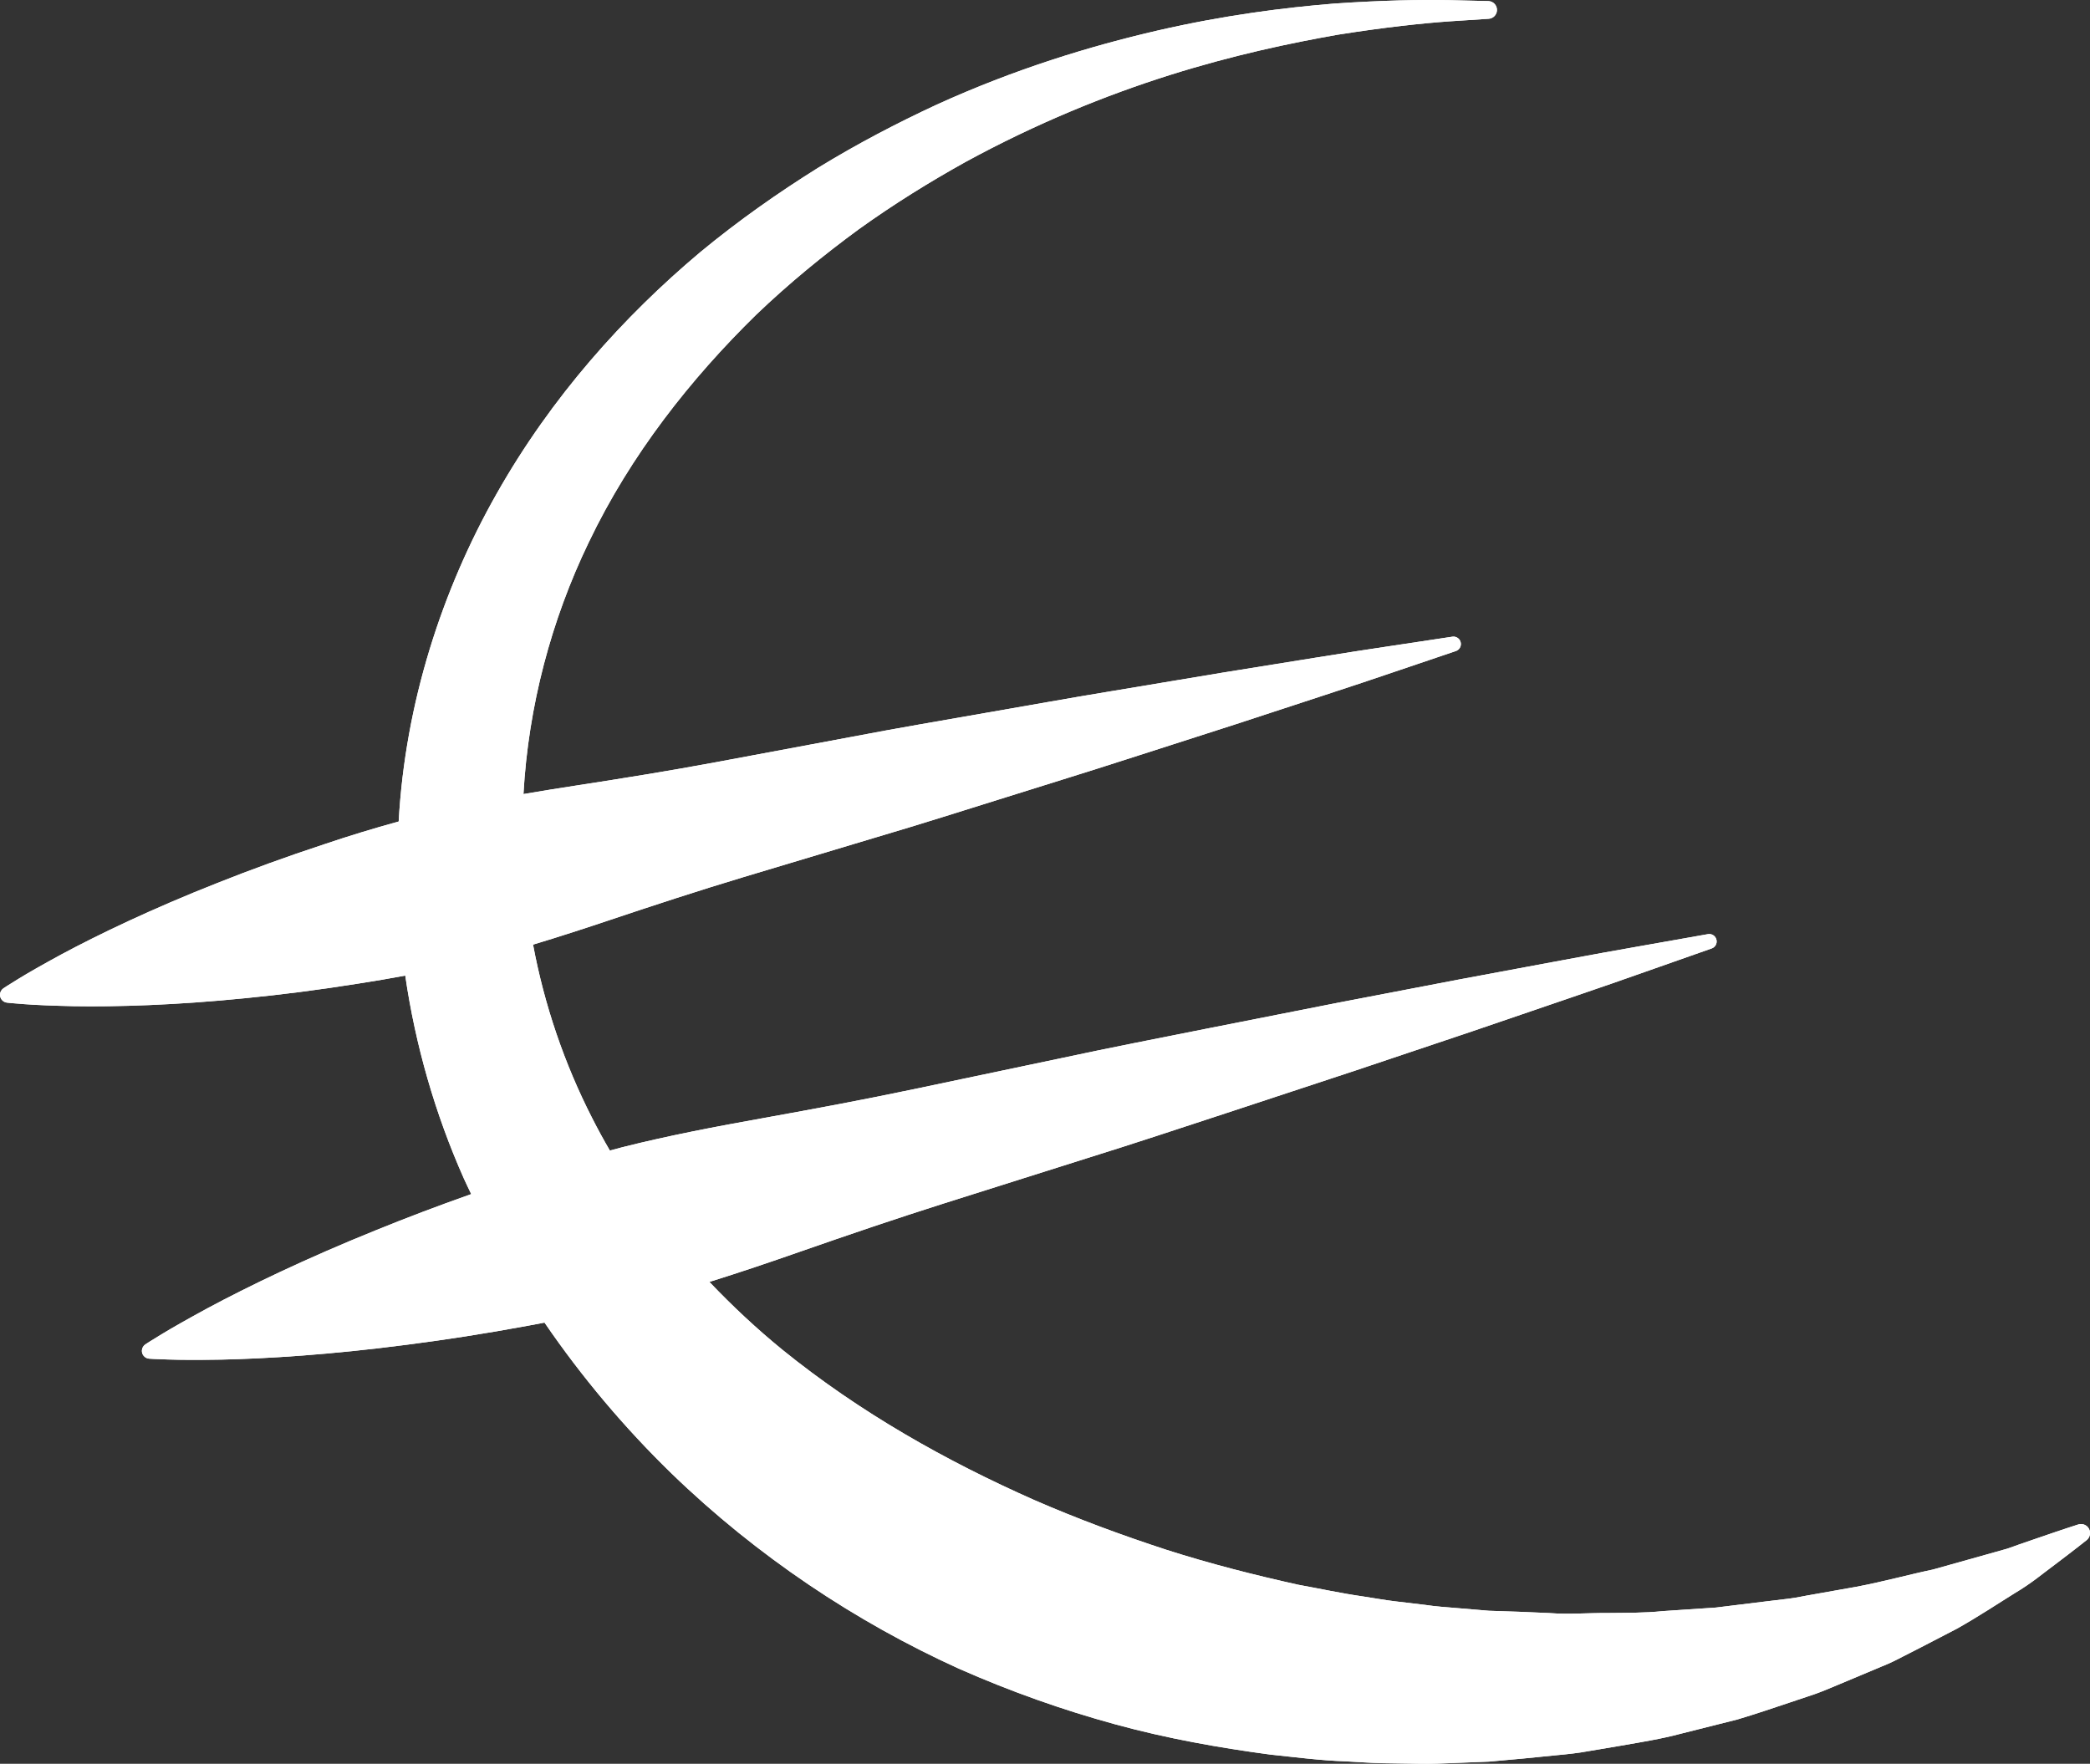 <svg version="1.1" id="Calque_1" xmlns="http://www.w3.org/2000/svg" xmlns:xlink="http://www.w3.org/1999/xlink" x="0px" y="0px"
	 viewBox="0 0 212.258 179.125" enable-background="new 0 0 212.258 179.125"
	 xml:space="preserve">
<rect x="0" y="0" width="212.258" height="179.125" fill="#333333" stroke="none"/>
<path fill="#FFFFFF" d="M212.221,155.416c-0.151-0.482-0.666-0.751-1.148-0.599c0,0-1.371,0.431-3.905,1.306
	c-0.635,0.219-1.342,0.462-2.121,0.73c-0.388,0.136-0.791,0.294-1.214,0.43c-0.423,0.119-0.862,0.243-1.32,0.372
	c-1.803,0.506-3.875,1.087-6.196,1.738c-2.388,0.499-4.95,1.217-7.795,1.756c-1.422,0.252-2.901,0.515-4.437,0.787
	c-0.768,0.123-1.531,0.304-2.329,0.407c-0.799,0.097-1.61,0.194-2.436,0.293c-1.638,0.201-3.328,0.409-5.069,0.623
	c-1.745,0.117-3.541,0.237-5.385,0.36c-1.825,0.193-3.723,0.17-5.649,0.193c-1.93-0.015-3.882,0.161-5.895,0.004
	c-2.008-0.09-4.049-0.179-6.122-0.233c-1.047-0.088-2.104-0.177-3.171-0.267c-1.123-0.09-2.281-0.174-3.268-0.326
	c-1.028-0.123-2.065-0.246-3.11-0.37s-2.149-0.331-3.232-0.492c-2.184-0.311-4.369-0.789-6.592-1.191
	c-4.413-0.98-8.899-2.114-13.384-3.551c-4.474-1.461-8.973-3.115-13.429-5.058c-8.875-3.929-17.672-8.862-25.571-15.264
	c-2.597-2.121-5.067-4.429-7.398-6.878c3.052-0.951,6.131-1.994,9.24-3.081c4.781-1.668,9.646-3.328,14.54-4.878
	c4.895-1.547,9.79-3.094,14.608-4.616c4.824-1.5,9.546-3.076,14.122-4.573c4.574-1.508,8.995-2.966,13.188-4.348
	c4.187-1.406,8.146-2.735,11.799-3.962c3.648-1.246,6.993-2.389,9.957-3.401c2.965-1.012,5.546-1.905,7.667-2.66
	c4.246-1.494,6.673-2.348,6.673-2.348c0.342-0.12,0.557-0.473,0.491-0.841c-0.072-0.409-0.463-0.683-0.872-0.61
	c0,0-2.533,0.448-6.966,1.232c-2.218,0.385-4.905,0.874-7.984,1.449c-3.08,0.573-6.555,1.222-10.345,1.928
	c-3.785,0.726-7.886,1.513-12.223,2.345c-4.331,0.855-8.898,1.757-13.623,2.69c-4.722,0.943-9.608,1.89-14.547,2.953
	c-4.945,1.041-9.968,2.098-14.992,3.154c-5.024,1.054-10.078,1.997-15.061,2.894c-4.984,0.892-9.875,1.821-14.535,3.001
	c-0.42,0.107-0.828,0.224-1.244,0.334c-0.632-1.085-1.234-2.186-1.802-3.306c-2.838-5.558-4.86-11.51-6-17.609
	c2.612-0.785,5.245-1.641,7.902-2.533c4.433-1.486,8.943-2.962,13.481-4.327c4.539-1.362,9.077-2.724,13.545-4.064
	c4.474-1.317,8.851-2.715,13.095-4.039c4.241-1.337,8.348-2.592,12.228-3.849c3.882-1.247,7.552-2.426,10.939-3.515
	c3.383-1.108,6.483-2.124,9.232-3.024c2.749-0.899,5.143-1.696,7.109-2.369c3.937-1.333,6.187-2.095,6.187-2.095
	c0.34-0.115,0.559-0.459,0.503-0.826c-0.062-0.411-0.445-0.694-0.856-0.632c0,0-2.349,0.354-6.459,0.974
	c-2.057,0.303-4.549,0.692-7.404,1.152c-2.855,0.46-6.077,0.978-9.592,1.544c-3.51,0.585-7.313,1.219-11.334,1.89
	c-4.024,0.66-8.25,1.428-12.632,2.183c-4.378,0.769-8.91,1.532-13.489,2.412c-4.585,0.856-9.244,1.726-13.902,2.596
	c-4.659,0.867-9.345,1.622-13.965,2.333c-1.873,0.287-3.726,0.585-5.562,0.899c0.499-8.932,2.822-17.67,6.622-25.546
	c4.267-8.93,10.38-16.638,17-23.122c3.353-3.213,6.875-6.086,10.43-8.691c3.58-2.572,7.222-4.821,10.819-6.823
	c7.228-3.945,14.307-6.801,20.747-8.833c6.448-2.031,12.253-3.252,17.064-4.1c4.825-0.769,8.662-1.167,11.283-1.355
	c2.626-0.172,4.026-0.264,4.026-0.264l0.042-0.002c0.458-0.032,0.825-0.408,0.836-0.876c0.012-0.497-0.381-0.909-0.878-0.921
	c0,0-1.424-0.034-4.094-0.097c-2.673-0.047-6.599,0.008-11.599,0.354c-4.991,0.408-11.06,1.16-17.907,2.737
	c-6.837,1.582-14.489,3.908-22.437,7.53c-3.959,1.836-8.01,3.942-12.049,6.418c-4.016,2.509-8.049,5.332-11.962,8.568
	c-7.761,6.519-15.104,14.675-20.685,24.553c-5.527,9.755-9.264,21.231-9.93,33.253c-2.604,0.718-5.131,1.49-7.55,2.309
	c-3.875,1.274-7.51,2.601-10.84,3.927c-6.666,2.627-12.116,5.25-15.886,7.274c-1.882,1.022-3.352,1.86-4.345,2.473
	c-0.996,0.602-1.518,0.956-1.518,0.956c-0.184,0.125-0.317,0.329-0.346,0.567c-0.053,0.438,0.26,0.837,0.699,0.89
	c0,0,0.627,0.075,1.787,0.154c1.163,0.089,2.854,0.159,4.996,0.206c4.278,0.071,10.324-0.096,17.453-0.815
	c3.567-0.348,7.406-0.834,11.434-1.478c1.567-0.237,3.167-0.515,4.783-0.816c1.03,7.064,3.03,14.044,5.95,20.604
	c0.236,0.537,0.503,1.058,0.75,1.589c-3.411,1.205-6.644,2.433-9.638,3.652c-7.189,2.901-13.067,5.751-17.133,7.933
	c-2.03,1.103-3.616,2.002-4.687,2.656c-1.073,0.644-1.637,1.02-1.637,1.02c-0.194,0.131-0.332,0.349-0.351,0.601
	c-0.033,0.437,0.294,0.817,0.731,0.851c0,0,0.676,0.051,1.927,0.084c1.254,0.044,3.077,0.049,5.387,0.012
	c4.613-0.097,11.133-0.502,18.821-1.506c3.847-0.49,7.986-1.129,12.33-1.935c0.559-0.099,1.129-0.212,1.694-0.318
	c3.795,5.549,8.136,10.688,12.88,15.302c8.711,8.433,18.767,15.112,29.212,19.848c5.245,2.319,10.563,4.196,15.86,5.645
	c5.3,1.452,10.588,2.385,15.739,3.072c2.585,0.271,5.125,0.603,7.645,0.689c1.266,0.062,2.483,0.161,3.757,0.186
	c1.271,0.019,2.534,0.038,3.786,0.058c1.292,0.026,2.399-0.033,3.521-0.078c1.178-0.046,2.345-0.091,3.501-0.136
	c2.334-0.195,4.616-0.423,6.844-0.649c1.115-0.103,2.215-0.217,3.297-0.42c1.082-0.183,2.151-0.362,3.208-0.541
	c2.109-0.372,4.167-0.692,6.141-1.224c1.969-0.496,3.888-0.979,5.753-1.448c1.844-0.547,3.613-1.154,5.322-1.724
	c0.854-0.286,1.692-0.567,2.518-0.844c0.821-0.284,1.609-0.637,2.388-0.955c1.548-0.649,3.039-1.274,4.472-1.876
	c0.72-0.28,1.402-0.619,2.063-0.967c0.663-0.339,1.311-0.669,1.944-0.992c1.257-0.652,2.454-1.273,3.591-1.863
	c2.251-1.267,4.187-2.563,5.869-3.604c1.724-1.019,2.952-2.076,4.044-2.875c2.14-1.616,3.262-2.515,3.262-2.515
	C212.204,156.175,212.337,155.786,212.221,155.416z"/>
<path fill="#FFFFFF" d="M212.222,155.417c-0.15-0.482-0.666-0.751-1.148-0.599c0,0-1.371,0.431-3.904,1.306
	c-0.635,0.219-1.342,0.462-2.121,0.73c-0.389,0.136-0.791,0.294-1.215,0.43c-0.422,0.119-0.861,0.243-1.32,0.372
	c-1.803,0.506-3.875,1.087-6.195,1.738c-2.389,0.499-4.951,1.217-7.796,1.756c-1.422,0.252-2.902,0.515-4.438,0.787
	c-0.768,0.123-1.531,0.304-2.328,0.407c-0.799,0.097-1.611,0.194-2.436,0.293c-1.639,0.201-3.328,0.409-5.07,0.623
	c-1.744,0.117-3.541,0.237-5.385,0.36c-1.825,0.193-3.723,0.17-5.649,0.193c-1.93-0.015-3.882,0.161-5.895,0.004
	c-2.008-0.09-4.049-0.179-6.122-0.233c-1.047-0.088-2.104-0.177-3.171-0.267c-1.123-0.09-2.281-0.174-3.268-0.326
	c-1.028-0.123-2.065-0.246-3.11-0.37s-2.149-0.331-3.232-0.492c-2.184-0.311-4.369-0.789-6.592-1.191
	c-4.413-0.98-8.899-2.114-13.384-3.551c-4.474-1.461-8.973-3.115-13.429-5.058c-8.875-3.929-17.672-8.862-25.571-15.264
	c-2.597-2.121-5.067-4.429-7.398-6.878c3.052-0.951,6.131-1.994,9.24-3.081c4.781-1.668,9.646-3.328,14.54-4.878
	c4.895-1.547,9.79-3.094,14.608-4.616c4.824-1.5,9.546-3.076,14.122-4.573c4.574-1.508,8.995-2.966,13.188-4.348
	c4.187-1.406,8.146-2.735,11.799-3.962c3.648-1.246,6.993-2.389,9.957-3.401c2.965-1.012,5.546-1.905,7.667-2.66
	c4.246-1.494,6.674-2.348,6.674-2.348c0.342-0.121,0.557-0.473,0.49-0.842c-0.072-0.408-0.463-0.682-0.871-0.609
	c0,0-2.533,0.447-6.967,1.232c-2.218,0.385-4.905,0.873-7.984,1.449c-3.08,0.572-6.555,1.222-10.345,1.928
	c-3.785,0.726-7.886,1.513-12.223,2.345c-4.331,0.855-8.898,1.757-13.623,2.69c-4.722,0.943-9.608,1.89-14.547,2.953
	c-4.945,1.041-9.968,2.098-14.992,3.154c-5.024,1.054-10.078,1.997-15.061,2.894c-4.984,0.892-9.876,1.821-14.536,3.001
	c-0.42,0.107-0.828,0.224-1.244,0.334c-0.632-1.085-1.234-2.186-1.803-3.306c-2.838-5.558-4.86-11.51-6-17.61
	c2.612-0.785,5.245-1.641,7.902-2.533c4.433-1.486,8.944-2.962,13.482-4.327c4.539-1.362,9.077-2.724,13.545-4.064
	c4.474-1.317,8.851-2.715,13.095-4.039c4.241-1.337,8.348-2.592,12.228-3.849c3.882-1.247,7.552-2.426,10.939-3.515
	c3.383-1.108,6.483-2.124,9.232-3.024c2.749-0.899,5.143-1.696,7.109-2.369c3.937-1.333,6.187-2.095,6.187-2.095
	c0.34-0.115,0.559-0.459,0.503-0.826c-0.062-0.411-0.445-0.694-0.856-0.632c0,0-2.349,0.354-6.459,0.974
	c-2.057,0.303-4.549,0.692-7.404,1.152c-2.855,0.46-6.077,0.978-9.592,1.544c-3.51,0.585-7.313,1.219-11.334,1.89
	c-4.024,0.66-8.25,1.428-12.632,2.183c-4.378,0.769-8.91,1.532-13.489,2.412c-4.585,0.856-9.244,1.726-13.902,2.596
	c-4.659,0.867-9.345,1.622-13.965,2.333c-1.874,0.287-3.726,0.585-5.563,0.899c0.499-8.932,2.822-17.67,6.622-25.546
	c4.267-8.931,10.38-16.639,17.001-23.123c3.353-3.213,6.875-6.086,10.43-8.691c3.58-2.572,7.222-4.821,10.819-6.823
	c7.228-3.945,14.307-6.801,20.747-8.833c6.448-2.031,12.253-3.252,17.064-4.1c4.825-0.769,8.662-1.167,11.283-1.355
	c2.626-0.172,4.026-0.264,4.026-0.264l0.042-0.002c0.458-0.032,0.825-0.408,0.836-0.876c0.012-0.497-0.381-0.909-0.878-0.921
	c0,0-1.424-0.034-4.094-0.097c-2.673-0.047-6.599,0.008-11.599,0.354c-4.991,0.408-11.06,1.16-17.907,2.737
	c-6.837,1.582-14.489,3.908-22.437,7.53c-3.959,1.836-8.01,3.942-12.049,6.418c-4.016,2.509-8.049,5.332-11.963,8.568
	C63.344,32.142,56,40.298,50.419,50.176c-5.527,9.755-9.264,21.231-9.93,33.253c-2.604,0.718-5.131,1.49-7.55,2.309
	c-3.875,1.274-7.51,2.601-10.84,3.927c-6.666,2.627-12.116,5.25-15.886,7.274c-1.882,1.023-3.352,1.861-4.345,2.474
	c-0.995,0.602-1.518,0.956-1.518,0.956c-0.185,0.125-0.317,0.329-0.346,0.567c-0.053,0.438,0.26,0.837,0.699,0.89
	c0,0,0.627,0.075,1.787,0.154c1.163,0.089,2.854,0.159,4.996,0.206c4.278,0.071,10.324-0.096,17.453-0.815
	c3.567-0.348,7.406-0.834,11.434-1.478c1.567-0.237,3.167-0.515,4.783-0.816c1.03,7.064,3.03,14.044,5.95,20.604
	c0.236,0.537,0.503,1.058,0.75,1.589c-3.411,1.205-6.644,2.433-9.638,3.652c-7.189,2.901-13.067,5.751-17.133,7.933
	c-2.03,1.103-3.616,2.002-4.687,2.656c-1.073,0.644-1.637,1.02-1.637,1.02c-0.194,0.131-0.332,0.349-0.351,0.601
	c-0.033,0.437,0.294,0.817,0.731,0.851c0,0,0.676,0.051,1.927,0.084c1.254,0.044,3.077,0.049,5.387,0.012
	c4.613-0.097,11.133-0.502,18.821-1.506c3.847-0.49,7.986-1.129,12.33-1.935c0.559-0.099,1.129-0.212,1.694-0.318
	c3.795,5.549,8.136,10.688,12.88,15.302c8.711,8.433,18.768,15.112,29.213,19.848c5.245,2.319,10.563,4.196,15.86,5.645
	c5.3,1.452,10.588,2.385,15.739,3.072c2.585,0.271,5.125,0.603,7.645,0.689c1.266,0.062,2.483,0.161,3.757,0.186
	c1.271,0.019,2.534,0.038,3.786,0.058c1.292,0.026,2.399-0.033,3.521-0.078c1.178-0.046,2.345-0.091,3.501-0.136
	c2.334-0.195,4.616-0.423,6.844-0.649c1.115-0.103,2.215-0.217,3.297-0.42c1.082-0.183,2.151-0.362,3.208-0.541
	c2.109-0.372,4.167-0.692,6.142-1.224c1.969-0.496,3.887-0.979,5.752-1.448c1.844-0.547,3.613-1.154,5.322-1.724
	c0.854-0.286,1.693-0.567,2.518-0.844c0.822-0.284,1.609-0.637,2.389-0.955c1.548-0.649,3.039-1.274,4.472-1.876
	c0.72-0.28,1.402-0.619,2.064-0.967c0.662-0.339,1.311-0.669,1.943-0.992c1.258-0.652,2.455-1.273,3.592-1.863
	c2.25-1.267,4.186-2.563,5.869-3.604c1.723-1.019,2.951-2.076,4.043-2.875c2.141-1.616,3.262-2.515,3.262-2.515
	C212.206,156.177,212.339,155.788,212.222,155.417z"/>
</svg>
